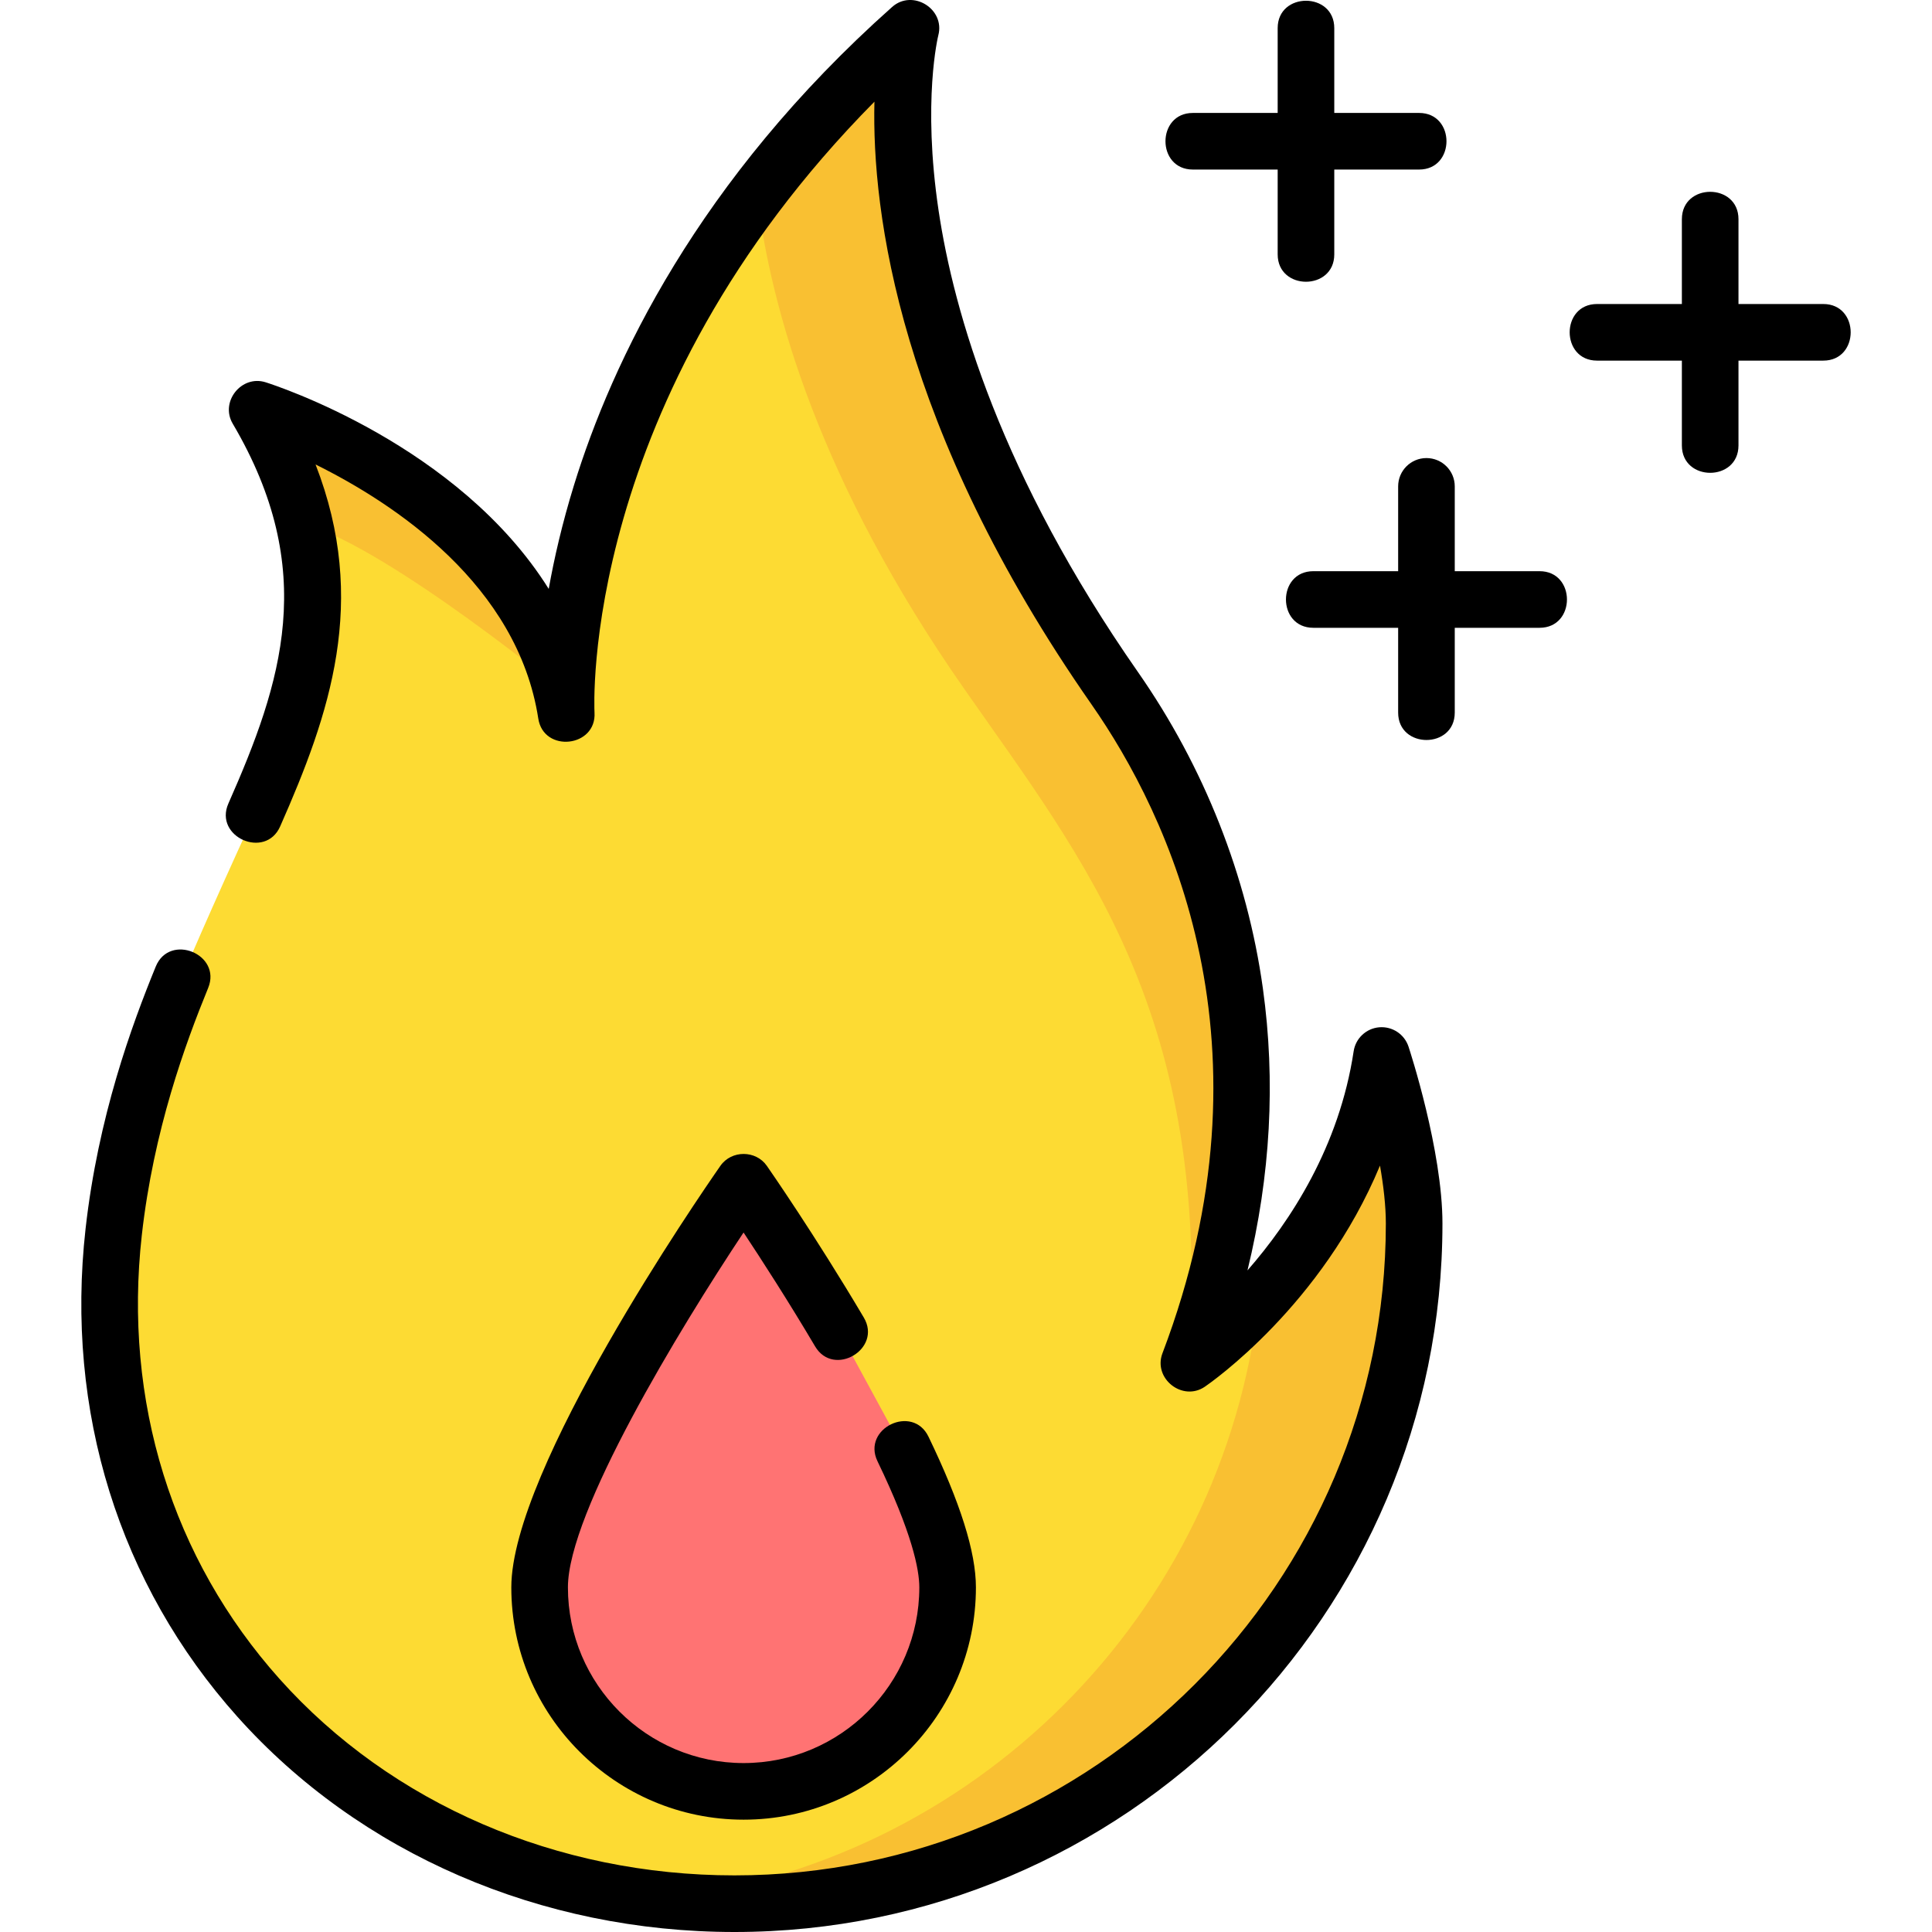 <?xml version="1.0" encoding="iso-8859-1"?>
<!-- Generator: Adobe Illustrator 21.0.0, SVG Export Plug-In . SVG Version: 6.00 Build 0)  -->
<svg xmlns="http://www.w3.org/2000/svg" xmlns:xlink="http://www.w3.org/1999/xlink" version="1.1" id="Capa_1" x="0px" y="0px" viewBox="0 0 511.953 511.953" style="enable-background:new 0 0 511.953 511.953;" xml:space="preserve" width="512" height="512">
<g>
	<g>
		<g>
			<path style="fill:#FDDB33;" d="M48.218,258.953c-8.095,19.792-15.204,41.761-18.093,67.5c-11.103,98.919,65.031,178,164.5,178     S374.73,423.759,374.73,324.219c0-18.372-8.615-44.528-8.615-44.528c-7.857,52.089-51.07,81.573-51.07,81.573     c26.517-69.779,12.481-132.824-19.642-178.871C222.727,78.215,241.387,7.453,241.387,7.453     c-97.229,86.487-91.336,181.82-91.336,181.82c-8.926-57.82-81.926-80.82-81.926-80.82c24.079,40.858,15.416,72.521-0.744,107.5     C55.599,241.453,48.218,258.953,48.218,258.953z"/>
		</g>
		<g>
			<path style="fill:#F9C032;" d="M150.099,183.953L150.099,183.953c-11-53-81.974-75.5-81.974-75.5     c6.276,10.65,10.311,20.671,12.585,30.293C104.099,145.953,150.099,183.953,150.099,183.953z"/>
			<path style="fill:#F9C032;" d="M255.403,182.393c32.123,46.047,65.697,86.56,59.697,178.56l0,0c8-21,14-49,13.861-71.569     c0.232-40.859-12.935-77.428-33.558-106.99C222.727,78.215,241.387,7.453,241.387,7.453     c-16.362,14.555-29.793,29.359-40.834,43.918C204.278,82.239,217.254,127.708,255.403,182.393z"/>
			<path style="fill:#F9C032;" d="M366.115,279.691c-4.385,29.073-19.783,51.1-32.536,64.894     c-9.375,83.403-75.617,149.571-159.018,158.764c6.567,0.721,13.258,1.104,20.064,1.104c99.469,0,180.105-80.693,180.105-180.234     C374.73,305.847,366.115,279.691,366.115,279.691z"/>
		</g>
		<path style="fill:#FF7373;" d="M239.279,383.952c6.889,14.278,11.826,27.656,11.826,36.678c0,29.855-24.202,54.057-54.057,54.057    s-54.057-24.202-54.057-54.057c0-29.855,54.057-107.412,54.057-107.412s12.447,17.858,25.396,39.735L239.279,383.952z"/>
	</g>
	<g>
		<path d="M365.483,272.217c-3.46,0.292-6.268,2.922-6.785,6.355c-3.805,25.225-16.688,44.962-28.133,58.066    c6.123-25.128,7.498-50.169,4.077-74.744c-4.137-29.719-15.579-58.694-33.088-83.793c-36.365-52.127-48.806-95.274-52.839-122.291    c-4.355-29.168-0.112-46.304-0.076-46.446c1.847-7-6.822-12.332-12.237-7.516c-51.519,45.827-74.285,94.214-84.311,126.736    c-3.128,10.146-5.251,19.4-6.688,27.467c-23.902-38.213-72.482-53.952-75.024-54.753c-6.401-2.019-12.126,5.175-8.715,10.961    c22.893,38.847,13.026,68.571-1.144,100.663c-3.908,8.849,9.815,14.906,13.722,6.059c13.13-29.735,23.487-59.604,9.376-95.9    c20.922,10.354,53.55,31.899,59.021,67.335c1.413,9.148,15.468,7.632,14.898-1.607c-0.054-0.866-4.096-82.754,74.175-161.86    c-0.709,29.262,6.429,86.47,57.54,159.735c20.336,29.15,49.817,90.248,18.782,171.916c-2.542,6.689,5.322,12.898,11.238,8.859    c1.524-1.041,31.019-21.536,46.406-58.593c0.917,5.266,1.551,10.619,1.551,15.353c0,95.245-77.43,172.733-172.604,172.733    c-47.034,0-90.968-18.97-120.538-52.044C45.606,413.052,32.64,371.281,37.578,327.29c3.122-27.808,11.529-50.698,17.582-65.498    c3.661-8.953-10.22-14.631-13.884-5.678c-6.392,15.628-15.274,39.836-18.604,69.502c-5.42,48.292,8.868,94.208,40.232,129.291    c32.412,36.253,80.422,57.046,131.721,57.046c103.445,0,187.604-84.217,187.604-187.733c0-19.353-8.625-45.76-8.991-46.875    C372.151,274.047,368.956,271.937,365.483,272.217z"/>
		<path d="M316.089,44.929h22.476v22.476c0,9.673,15,9.673,15,0V44.929h22.477c9.673,0,9.673-15,0-15h-22.477V7.453    c0-9.673-15-9.673-15,0v22.477h-22.476C306.416,29.929,306.416,44.929,316.089,44.929z"/>
		<path d="M483.151,80.559h-22.477V58.083c0-9.673-15-9.673-15,0v22.476h-22.477c-9.673,0-9.673,15,0,15h22.477v22.477    c0,9.673,15,9.673,15,0V95.559h22.477C492.824,95.559,492.824,80.559,483.151,80.559z"/>
		<path d="M407.967,151.357H385.49V128.88c0-4.143-3.357-7.5-7.5-7.5s-7.5,3.357-7.5,7.5v22.477h-22.476c-9.673,0-9.673,15,0,15    h22.476v22.476c0,9.673,15,9.673,15,0v-22.476h22.477C417.64,166.357,417.64,151.357,407.967,151.357z"/>
		<path d="M215.99,356.773c4.926,8.327,17.835,0.683,12.908-7.641c-12.942-21.865-25.182-39.464-25.697-40.203    c-2.924-4.194-9.381-4.196-12.306,0c-5.671,8.137-55.404,80.394-55.404,111.701c0,33.942,27.614,61.557,61.557,61.557    s61.557-27.614,61.557-61.557c0-9.344-4.112-22.407-12.571-39.938c-4.205-8.711-17.713-2.192-13.51,6.52    c9.159,18.979,11.081,28.648,11.081,33.418c0,25.672-20.885,46.557-46.557,46.557s-46.557-20.885-46.557-46.557    c0-19.845,29.48-68.353,46.541-94.036C201.826,333.829,208.853,344.715,215.99,356.773z"/>
	</g>
</g>















</svg>
